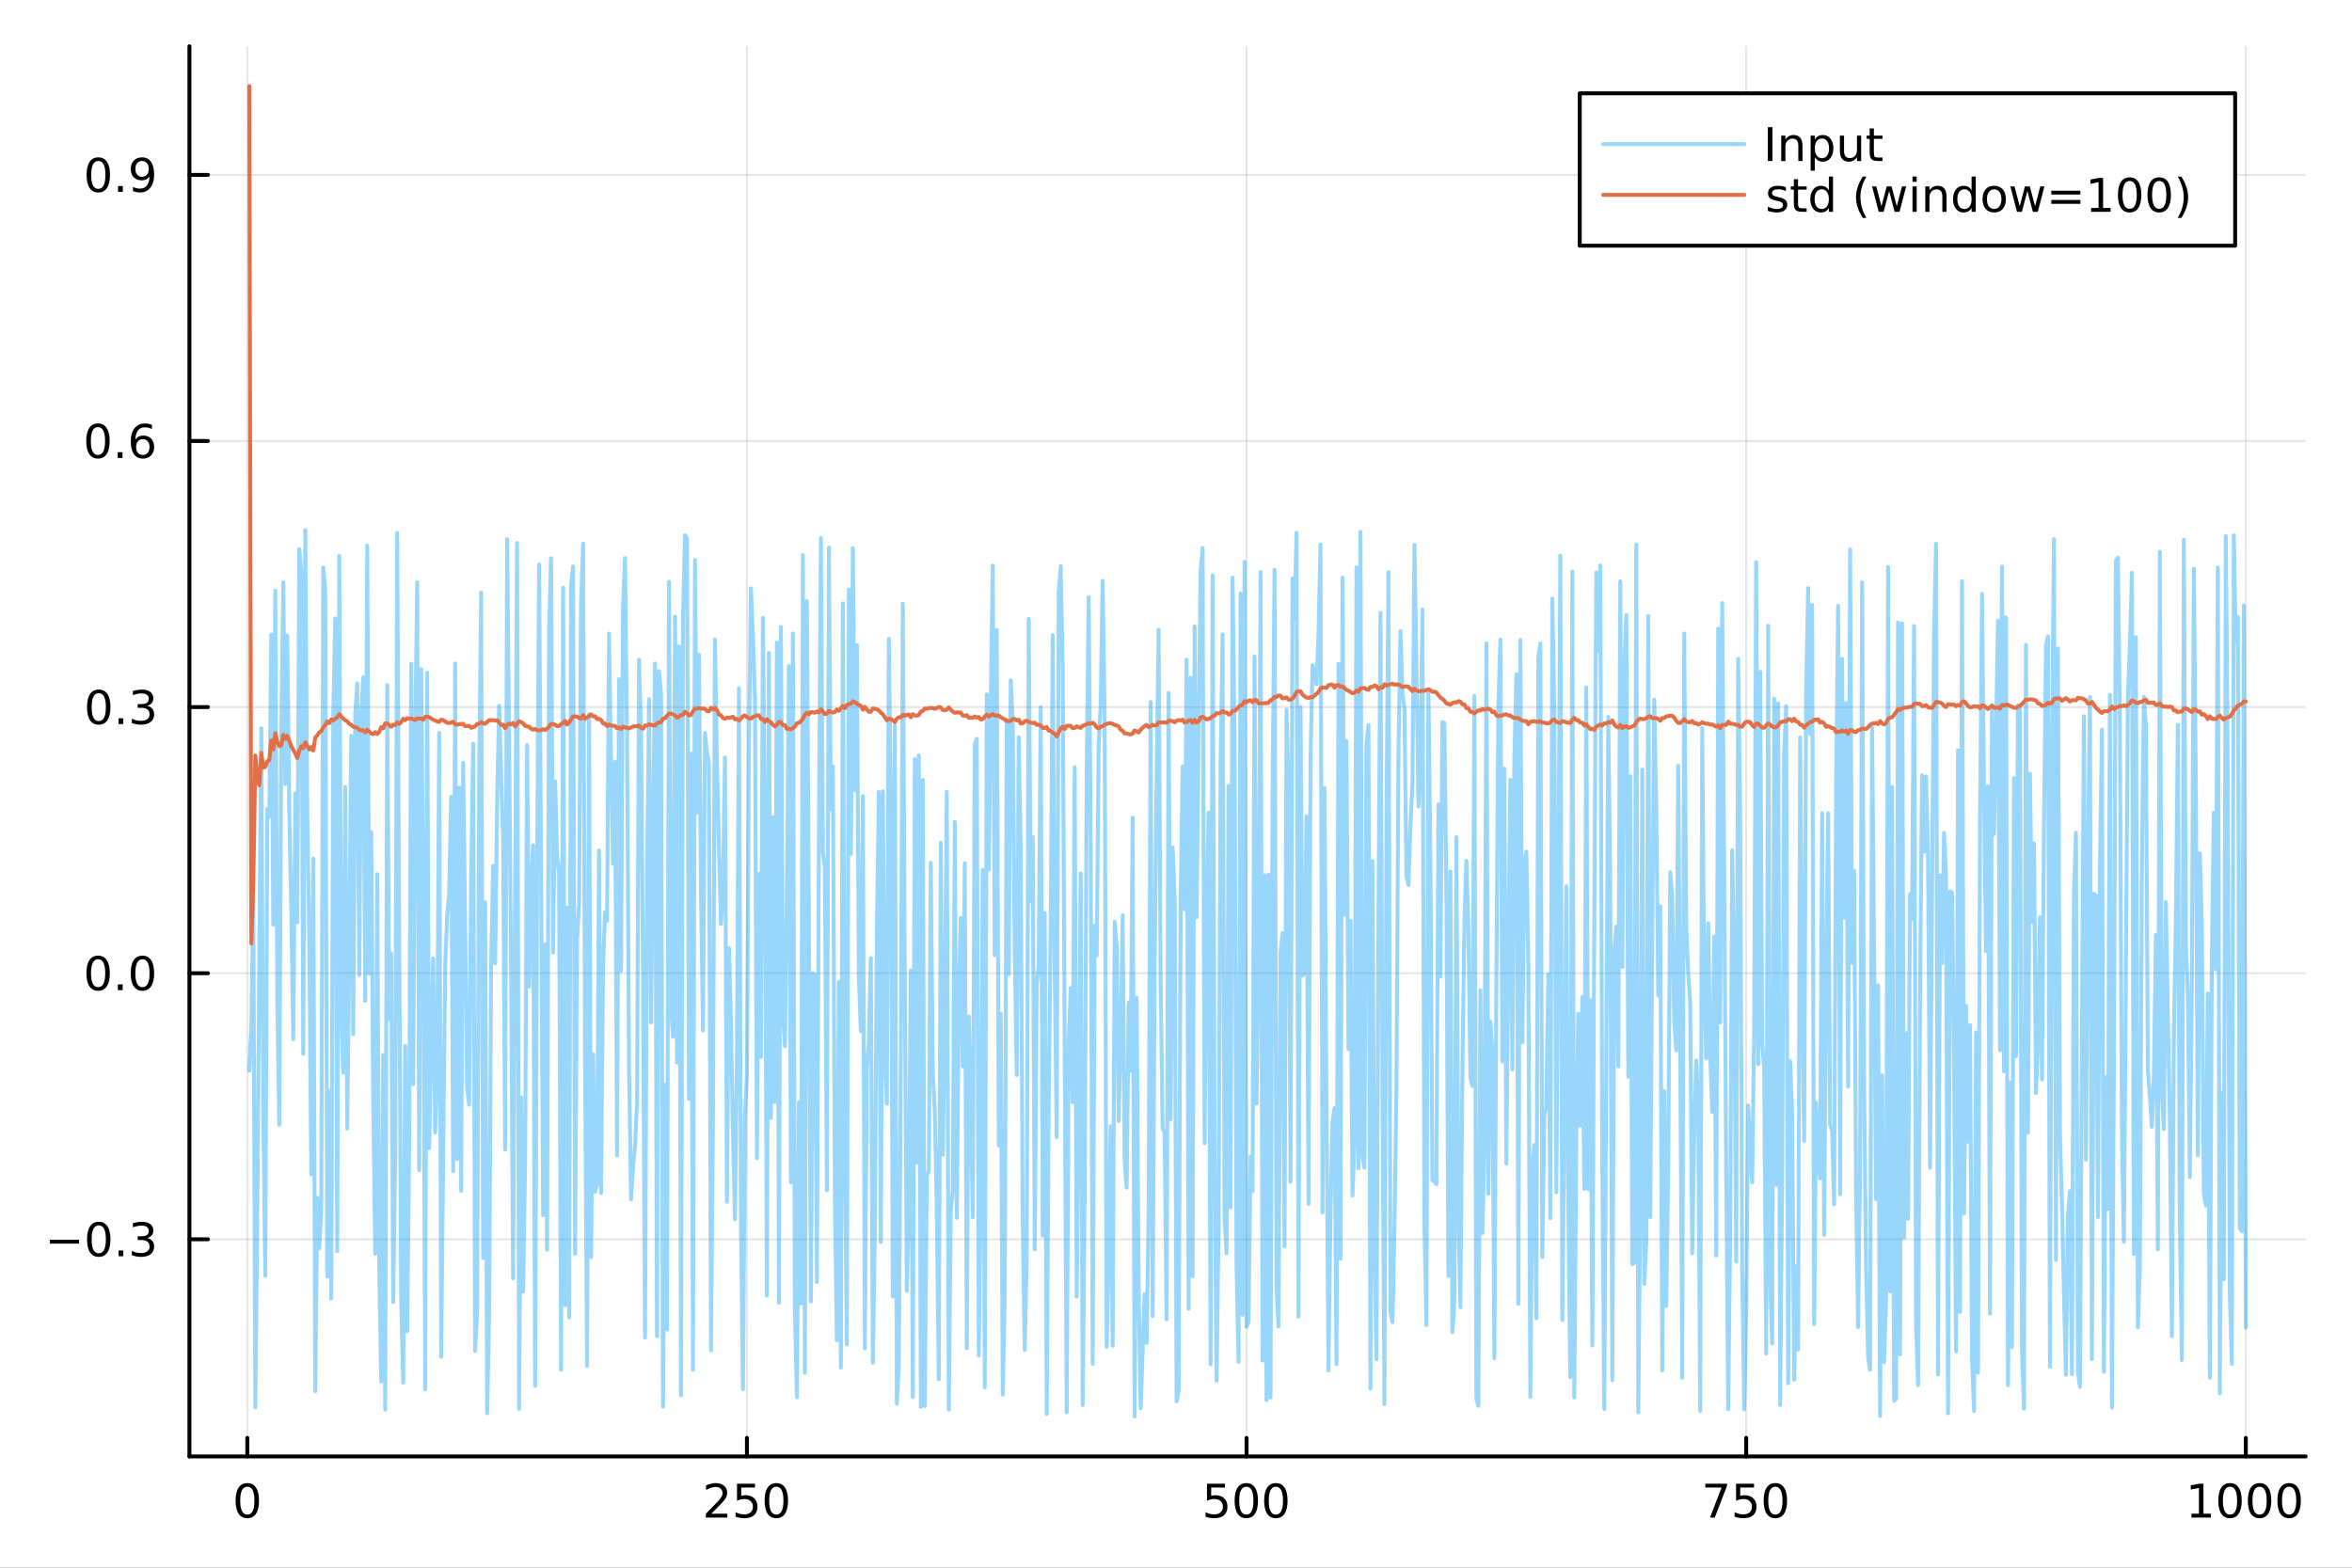 <?xml version="1.0" encoding="utf-8"?>
<svg xmlns="http://www.w3.org/2000/svg" xmlns:xlink="http://www.w3.org/1999/xlink" width="600" height="400" viewBox="0 0 2400 1600">
<rect x="0" y="0" width="2400" height="1600" fill="#333333" stroke="none"/>
<defs>
  <clipPath id="clip250">
    <rect x="0" y="0" width="2400" height="1600"/>
  </clipPath>
</defs>
<path clip-path="url(#clip250)" d="
M0 1600 L2400 1600 L2400 0 L0 0  Z
  " fill="#ffffff" fill-rule="evenodd" fill-opacity="1"/>
<defs>
  <clipPath id="clip251">
    <rect x="480" y="0" width="1681" height="1600"/>
  </clipPath>
</defs>
<path clip-path="url(#clip250)" d="
M193.288 1486.45 L2352.76 1486.45 L2352.76 47.244 L193.288 47.244  Z
  " fill="#ffffff" fill-rule="evenodd" fill-opacity="1"/>
<defs>
  <clipPath id="clip252">
    <rect x="193" y="47" width="2160" height="1440"/>
  </clipPath>
</defs>
<polyline clip-path="url(#clip252)" style="stroke:#000000; stroke-linecap:round; stroke-linejoin:round; stroke-width:2; stroke-opacity:0.1; fill:none" points="
  252.366,1486.45 252.366,47.244 
  "/>
<polyline clip-path="url(#clip252)" style="stroke:#000000; stroke-linecap:round; stroke-linejoin:round; stroke-width:2; stroke-opacity:0.1; fill:none" points="
  762.184,1486.45 762.184,47.244 
  "/>
<polyline clip-path="url(#clip252)" style="stroke:#000000; stroke-linecap:round; stroke-linejoin:round; stroke-width:2; stroke-opacity:0.1; fill:none" points="
  1272,1486.45 1272,47.244 
  "/>
<polyline clip-path="url(#clip252)" style="stroke:#000000; stroke-linecap:round; stroke-linejoin:round; stroke-width:2; stroke-opacity:0.1; fill:none" points="
  1781.82,1486.45 1781.82,47.244 
  "/>
<polyline clip-path="url(#clip252)" style="stroke:#000000; stroke-linecap:round; stroke-linejoin:round; stroke-width:2; stroke-opacity:0.1; fill:none" points="
  2291.64,1486.45 2291.64,47.244 
  "/>
<polyline clip-path="url(#clip250)" style="stroke:#000000; stroke-linecap:round; stroke-linejoin:round; stroke-width:4; stroke-opacity:1; fill:none" points="
  193.288,1486.45 2352.76,1486.45 
  "/>
<polyline clip-path="url(#clip250)" style="stroke:#000000; stroke-linecap:round; stroke-linejoin:round; stroke-width:4; stroke-opacity:1; fill:none" points="
  252.366,1486.45 252.366,1467.55 
  "/>
<polyline clip-path="url(#clip250)" style="stroke:#000000; stroke-linecap:round; stroke-linejoin:round; stroke-width:4; stroke-opacity:1; fill:none" points="
  762.184,1486.45 762.184,1467.55 
  "/>
<polyline clip-path="url(#clip250)" style="stroke:#000000; stroke-linecap:round; stroke-linejoin:round; stroke-width:4; stroke-opacity:1; fill:none" points="
  1272,1486.45 1272,1467.55 
  "/>
<polyline clip-path="url(#clip250)" style="stroke:#000000; stroke-linecap:round; stroke-linejoin:round; stroke-width:4; stroke-opacity:1; fill:none" points="
  1781.82,1486.45 1781.82,1467.55 
  "/>
<polyline clip-path="url(#clip250)" style="stroke:#000000; stroke-linecap:round; stroke-linejoin:round; stroke-width:4; stroke-opacity:1; fill:none" points="
  2291.64,1486.45 2291.64,1467.55 
  "/>
<path clip-path="url(#clip250)" d="M252.366 1517.37 Q248.755 1517.37 246.926 1520.93 Q245.12 1524.47 245.12 1531.6 Q245.12 1538.71 246.926 1542.27 Q248.755 1545.82 252.366 1545.82 Q256 1545.82 257.805 1542.27 Q259.634 1538.71 259.634 1531.6 Q259.634 1524.47 257.805 1520.93 Q256 1517.37 252.366 1517.37 M252.366 1513.66 Q258.176 1513.66 261.231 1518.27 Q264.31 1522.85 264.31 1531.6 Q264.31 1540.33 261.231 1544.94 Q258.176 1549.52 252.366 1549.52 Q246.555 1549.52 243.477 1544.94 Q240.421 1540.33 240.421 1531.6 Q240.421 1522.85 243.477 1518.27 Q246.555 1513.66 252.366 1513.66 Z" fill="#000000" fill-rule="evenodd" fill-opacity="1" /><path clip-path="url(#clip250)" d="M725.876 1544.91 L742.196 1544.91 L742.196 1548.85 L720.251 1548.85 L720.251 1544.91 Q722.913 1542.16 727.497 1537.53 Q732.103 1532.88 733.284 1531.53 Q735.529 1529.01 736.409 1527.27 Q737.311 1525.51 737.311 1523.82 Q737.311 1521.07 735.367 1519.33 Q733.446 1517.6 730.344 1517.6 Q728.145 1517.6 725.691 1518.36 Q723.261 1519.13 720.483 1520.68 L720.483 1515.95 Q723.307 1514.82 725.761 1514.24 Q728.214 1513.66 730.251 1513.66 Q735.622 1513.66 738.816 1516.35 Q742.01 1519.03 742.01 1523.52 Q742.01 1525.65 741.2 1527.57 Q740.413 1529.47 738.307 1532.07 Q737.728 1532.74 734.626 1535.95 Q731.524 1539.15 725.876 1544.91 Z" fill="#000000" fill-rule="evenodd" fill-opacity="1" /><path clip-path="url(#clip250)" d="M752.057 1514.29 L770.413 1514.29 L770.413 1518.22 L756.339 1518.22 L756.339 1526.7 Q757.358 1526.35 758.376 1526.19 Q759.395 1526 760.413 1526 Q766.2 1526 769.58 1529.17 Q772.959 1532.34 772.959 1537.76 Q772.959 1543.34 769.487 1546.44 Q766.015 1549.52 759.696 1549.52 Q757.52 1549.52 755.251 1549.15 Q753.006 1548.78 750.598 1548.04 L750.598 1543.34 Q752.682 1544.47 754.904 1545.03 Q757.126 1545.58 759.603 1545.58 Q763.608 1545.58 765.945 1543.48 Q768.283 1541.37 768.283 1537.76 Q768.283 1534.15 765.945 1532.04 Q763.608 1529.94 759.603 1529.94 Q757.728 1529.94 755.853 1530.35 Q754.001 1530.77 752.057 1531.65 L752.057 1514.29 Z" fill="#000000" fill-rule="evenodd" fill-opacity="1" /><path clip-path="url(#clip250)" d="M792.172 1517.37 Q788.561 1517.37 786.732 1520.93 Q784.927 1524.47 784.927 1531.6 Q784.927 1538.71 786.732 1542.27 Q788.561 1545.82 792.172 1545.82 Q795.806 1545.82 797.612 1542.27 Q799.441 1538.71 799.441 1531.6 Q799.441 1524.47 797.612 1520.93 Q795.806 1517.37 792.172 1517.37 M792.172 1513.66 Q797.982 1513.66 801.038 1518.27 Q804.117 1522.85 804.117 1531.6 Q804.117 1540.33 801.038 1544.94 Q797.982 1549.52 792.172 1549.52 Q786.362 1549.52 783.283 1544.94 Q780.228 1540.33 780.228 1531.6 Q780.228 1522.85 783.283 1518.27 Q786.362 1513.66 792.172 1513.66 Z" fill="#000000" fill-rule="evenodd" fill-opacity="1" /><path clip-path="url(#clip250)" d="M1231.62 1514.29 L1249.98 1514.29 L1249.98 1518.22 L1235.9 1518.22 L1235.9 1526.7 Q1236.92 1526.35 1237.94 1526.19 Q1238.96 1526 1239.98 1526 Q1245.76 1526 1249.14 1529.17 Q1252.52 1532.34 1252.52 1537.76 Q1252.52 1543.34 1249.05 1546.44 Q1245.58 1549.52 1239.26 1549.52 Q1237.08 1549.52 1234.81 1549.15 Q1232.57 1548.78 1230.16 1548.04 L1230.16 1543.34 Q1232.25 1544.47 1234.47 1545.03 Q1236.69 1545.58 1239.17 1545.58 Q1243.17 1545.58 1245.51 1543.48 Q1247.85 1541.37 1247.85 1537.76 Q1247.85 1534.15 1245.51 1532.04 Q1243.17 1529.94 1239.17 1529.94 Q1237.29 1529.94 1235.42 1530.35 Q1233.56 1530.77 1231.62 1531.65 L1231.62 1514.29 Z" fill="#000000" fill-rule="evenodd" fill-opacity="1" /><path clip-path="url(#clip250)" d="M1271.74 1517.37 Q1268.12 1517.37 1266.3 1520.93 Q1264.49 1524.47 1264.49 1531.6 Q1264.49 1538.71 1266.3 1542.27 Q1268.12 1545.82 1271.74 1545.82 Q1275.37 1545.82 1277.18 1542.27 Q1279 1538.71 1279 1531.6 Q1279 1524.47 1277.18 1520.93 Q1275.37 1517.37 1271.74 1517.37 M1271.74 1513.66 Q1277.55 1513.66 1280.6 1518.27 Q1283.68 1522.85 1283.68 1531.6 Q1283.68 1540.33 1280.6 1544.94 Q1277.55 1549.52 1271.74 1549.52 Q1265.93 1549.52 1262.85 1544.94 Q1259.79 1540.33 1259.79 1531.6 Q1259.79 1522.85 1262.85 1518.27 Q1265.93 1513.66 1271.74 1513.66 Z" fill="#000000" fill-rule="evenodd" fill-opacity="1" /><path clip-path="url(#clip250)" d="M1301.9 1517.37 Q1298.29 1517.37 1296.46 1520.93 Q1294.65 1524.47 1294.65 1531.6 Q1294.65 1538.71 1296.46 1542.27 Q1298.29 1545.82 1301.9 1545.82 Q1305.53 1545.82 1307.34 1542.27 Q1309.17 1538.71 1309.17 1531.6 Q1309.17 1524.47 1307.34 1520.93 Q1305.53 1517.37 1301.9 1517.37 M1301.9 1513.66 Q1307.71 1513.66 1310.76 1518.27 Q1313.84 1522.85 1313.84 1531.6 Q1313.84 1540.33 1310.76 1544.94 Q1307.71 1549.52 1301.9 1549.52 Q1296.09 1549.52 1293.01 1544.94 Q1289.95 1540.33 1289.95 1531.6 Q1289.95 1522.85 1293.01 1518.27 Q1296.09 1513.66 1301.9 1513.66 Z" fill="#000000" fill-rule="evenodd" fill-opacity="1" /><path clip-path="url(#clip250)" d="M1740.1 1514.29 L1762.32 1514.29 L1762.32 1516.28 L1749.77 1548.85 L1744.89 1548.85 L1756.69 1518.22 L1740.1 1518.22 L1740.1 1514.29 Z" fill="#000000" fill-rule="evenodd" fill-opacity="1" /><path clip-path="url(#clip250)" d="M1771.48 1514.29 L1789.84 1514.29 L1789.84 1518.22 L1775.77 1518.22 L1775.77 1526.7 Q1776.79 1526.35 1777.8 1526.19 Q1778.82 1526 1779.84 1526 Q1785.63 1526 1789.01 1529.17 Q1792.39 1532.34 1792.39 1537.76 Q1792.39 1543.34 1788.92 1546.44 Q1785.44 1549.52 1779.12 1549.52 Q1776.95 1549.52 1774.68 1549.15 Q1772.43 1548.78 1770.03 1548.04 L1770.03 1543.34 Q1772.11 1544.47 1774.33 1545.03 Q1776.55 1545.58 1779.03 1545.58 Q1783.04 1545.58 1785.37 1543.48 Q1787.71 1541.37 1787.71 1537.76 Q1787.71 1534.15 1785.37 1532.04 Q1783.04 1529.94 1779.03 1529.94 Q1777.16 1529.94 1775.28 1530.35 Q1773.43 1530.77 1771.48 1531.65 L1771.48 1514.29 Z" fill="#000000" fill-rule="evenodd" fill-opacity="1" /><path clip-path="url(#clip250)" d="M1811.6 1517.37 Q1807.99 1517.37 1806.16 1520.93 Q1804.36 1524.47 1804.36 1531.6 Q1804.36 1538.71 1806.16 1542.27 Q1807.99 1545.82 1811.6 1545.82 Q1815.23 1545.82 1817.04 1542.27 Q1818.87 1538.71 1818.87 1531.6 Q1818.87 1524.47 1817.04 1520.93 Q1815.23 1517.37 1811.6 1517.37 M1811.6 1513.66 Q1817.41 1513.66 1820.47 1518.27 Q1823.54 1522.85 1823.54 1531.6 Q1823.54 1540.33 1820.47 1544.94 Q1817.41 1549.52 1811.6 1549.52 Q1805.79 1549.52 1802.71 1544.94 Q1799.66 1540.33 1799.66 1531.6 Q1799.66 1522.85 1802.71 1518.27 Q1805.79 1513.66 1811.6 1513.66 Z" fill="#000000" fill-rule="evenodd" fill-opacity="1" /><path clip-path="url(#clip250)" d="M2236.16 1544.91 L2243.8 1544.91 L2243.8 1518.55 L2235.49 1520.21 L2235.49 1515.95 L2243.76 1514.29 L2248.43 1514.29 L2248.43 1544.91 L2256.07 1544.91 L2256.07 1548.85 L2236.16 1548.85 L2236.16 1544.91 Z" fill="#000000" fill-rule="evenodd" fill-opacity="1" /><path clip-path="url(#clip250)" d="M2275.52 1517.37 Q2271.91 1517.37 2270.08 1520.93 Q2268.27 1524.47 2268.27 1531.6 Q2268.27 1538.71 2270.08 1542.27 Q2271.91 1545.82 2275.52 1545.82 Q2279.15 1545.82 2280.96 1542.27 Q2282.78 1538.71 2282.78 1531.6 Q2282.78 1524.47 2280.96 1520.93 Q2279.15 1517.37 2275.52 1517.37 M2275.52 1513.66 Q2281.33 1513.66 2284.38 1518.27 Q2287.46 1522.85 2287.46 1531.6 Q2287.46 1540.33 2284.38 1544.94 Q2281.33 1549.52 2275.52 1549.52 Q2269.71 1549.52 2266.63 1544.94 Q2263.57 1540.33 2263.57 1531.6 Q2263.57 1522.85 2266.63 1518.27 Q2269.71 1513.66 2275.52 1513.66 Z" fill="#000000" fill-rule="evenodd" fill-opacity="1" /><path clip-path="url(#clip250)" d="M2305.68 1517.37 Q2302.07 1517.37 2300.24 1520.93 Q2298.43 1524.47 2298.43 1531.6 Q2298.43 1538.71 2300.24 1542.27 Q2302.07 1545.82 2305.68 1545.82 Q2309.31 1545.82 2311.12 1542.27 Q2312.95 1538.71 2312.95 1531.6 Q2312.95 1524.47 2311.12 1520.93 Q2309.31 1517.37 2305.68 1517.37 M2305.68 1513.66 Q2311.49 1513.66 2314.54 1518.27 Q2317.62 1522.85 2317.62 1531.6 Q2317.62 1540.33 2314.54 1544.94 Q2311.49 1549.52 2305.68 1549.52 Q2299.87 1549.52 2296.79 1544.94 Q2293.73 1540.33 2293.73 1531.6 Q2293.73 1522.85 2296.79 1518.27 Q2299.87 1513.66 2305.68 1513.66 Z" fill="#000000" fill-rule="evenodd" fill-opacity="1" /><path clip-path="url(#clip250)" d="M2335.84 1517.37 Q2332.23 1517.37 2330.4 1520.93 Q2328.59 1524.47 2328.59 1531.6 Q2328.59 1538.71 2330.4 1542.27 Q2332.23 1545.82 2335.84 1545.82 Q2339.47 1545.82 2341.28 1542.27 Q2343.11 1538.71 2343.11 1531.6 Q2343.11 1524.47 2341.28 1520.93 Q2339.47 1517.37 2335.84 1517.37 M2335.84 1513.66 Q2341.65 1513.66 2344.71 1518.27 Q2347.78 1522.85 2347.78 1531.6 Q2347.78 1540.33 2344.71 1544.94 Q2341.65 1549.52 2335.84 1549.52 Q2330.03 1549.52 2326.95 1544.94 Q2323.9 1540.33 2323.9 1531.6 Q2323.9 1522.85 2326.95 1518.27 Q2330.03 1513.66 2335.84 1513.66 Z" fill="#000000" fill-rule="evenodd" fill-opacity="1" /><polyline clip-path="url(#clip252)" style="stroke:#000000; stroke-linecap:round; stroke-linejoin:round; stroke-width:2; stroke-opacity:0.1; fill:none" points="
  193.288,1264.85 2352.76,1264.85 
  "/>
<polyline clip-path="url(#clip252)" style="stroke:#000000; stroke-linecap:round; stroke-linejoin:round; stroke-width:2; stroke-opacity:0.1; fill:none" points="
  193.288,993.265 2352.76,993.265 
  "/>
<polyline clip-path="url(#clip252)" style="stroke:#000000; stroke-linecap:round; stroke-linejoin:round; stroke-width:2; stroke-opacity:0.1; fill:none" points="
  193.288,721.678 2352.76,721.678 
  "/>
<polyline clip-path="url(#clip252)" style="stroke:#000000; stroke-linecap:round; stroke-linejoin:round; stroke-width:2; stroke-opacity:0.1; fill:none" points="
  193.288,450.092 2352.76,450.092 
  "/>
<polyline clip-path="url(#clip252)" style="stroke:#000000; stroke-linecap:round; stroke-linejoin:round; stroke-width:2; stroke-opacity:0.1; fill:none" points="
  193.288,178.505 2352.76,178.505 
  "/>
<polyline clip-path="url(#clip250)" style="stroke:#000000; stroke-linecap:round; stroke-linejoin:round; stroke-width:4; stroke-opacity:1; fill:none" points="
  193.288,1486.45 193.288,47.244 
  "/>
<polyline clip-path="url(#clip250)" style="stroke:#000000; stroke-linecap:round; stroke-linejoin:round; stroke-width:4; stroke-opacity:1; fill:none" points="
  193.288,1264.85 212.185,1264.85 
  "/>
<polyline clip-path="url(#clip250)" style="stroke:#000000; stroke-linecap:round; stroke-linejoin:round; stroke-width:4; stroke-opacity:1; fill:none" points="
  193.288,993.265 212.185,993.265 
  "/>
<polyline clip-path="url(#clip250)" style="stroke:#000000; stroke-linecap:round; stroke-linejoin:round; stroke-width:4; stroke-opacity:1; fill:none" points="
  193.288,721.678 212.185,721.678 
  "/>
<polyline clip-path="url(#clip250)" style="stroke:#000000; stroke-linecap:round; stroke-linejoin:round; stroke-width:4; stroke-opacity:1; fill:none" points="
  193.288,450.092 212.185,450.092 
  "/>
<polyline clip-path="url(#clip250)" style="stroke:#000000; stroke-linecap:round; stroke-linejoin:round; stroke-width:4; stroke-opacity:1; fill:none" points="
  193.288,178.505 212.185,178.505 
  "/>
<path clip-path="url(#clip250)" d="M50.992 1265.3 L80.668 1265.3 L80.668 1269.24 L50.992 1269.24 L50.992 1265.3 Z" fill="#000000" fill-rule="evenodd" fill-opacity="1" /><path clip-path="url(#clip250)" d="M100.76 1250.65 Q97.149 1250.65 95.321 1254.21 Q93.515 1257.76 93.515 1264.89 Q93.515 1271.99 95.321 1275.56 Q97.149 1279.1 100.76 1279.1 Q104.395 1279.1 106.2 1275.56 Q108.029 1271.99 108.029 1264.89 Q108.029 1257.76 106.2 1254.21 Q104.395 1250.65 100.76 1250.65 M100.76 1246.95 Q106.571 1246.95 109.626 1251.55 Q112.705 1256.14 112.705 1264.89 Q112.705 1273.61 109.626 1278.22 Q106.571 1282.8 100.76 1282.8 Q94.95 1282.8 91.871 1278.22 Q88.816 1273.61 88.816 1264.89 Q88.816 1256.14 91.871 1251.55 Q94.95 1246.95 100.76 1246.95 Z" fill="#000000" fill-rule="evenodd" fill-opacity="1" /><path clip-path="url(#clip250)" d="M120.922 1276.25 L125.807 1276.25 L125.807 1282.13 L120.922 1282.13 L120.922 1276.25 Z" fill="#000000" fill-rule="evenodd" fill-opacity="1" /><path clip-path="url(#clip250)" d="M150.158 1263.5 Q153.515 1264.21 155.39 1266.48 Q157.288 1268.75 157.288 1272.09 Q157.288 1277.2 153.769 1280 Q150.251 1282.8 143.769 1282.8 Q141.593 1282.8 139.279 1282.36 Q136.987 1281.95 134.533 1281.09 L134.533 1276.58 Q136.478 1277.71 138.793 1278.29 Q141.107 1278.87 143.631 1278.87 Q148.029 1278.87 150.32 1277.13 Q152.635 1275.4 152.635 1272.09 Q152.635 1269.03 150.482 1267.32 Q148.353 1265.58 144.533 1265.58 L140.506 1265.58 L140.506 1261.74 L144.718 1261.74 Q148.168 1261.74 149.996 1260.37 Q151.825 1258.98 151.825 1256.39 Q151.825 1253.73 149.927 1252.32 Q148.052 1250.88 144.533 1250.88 Q142.612 1250.88 140.413 1251.3 Q138.214 1251.71 135.575 1252.59 L135.575 1248.43 Q138.237 1247.69 140.552 1247.32 Q142.89 1246.95 144.95 1246.95 Q150.274 1246.95 153.376 1249.38 Q156.478 1251.78 156.478 1255.9 Q156.478 1258.78 154.834 1260.77 Q153.191 1262.73 150.158 1263.5 Z" fill="#000000" fill-rule="evenodd" fill-opacity="1" /><path clip-path="url(#clip250)" d="M100.112 979.064 Q96.501 979.064 94.672 982.628 Q92.867 986.17 92.867 993.3 Q92.867 1000.41 94.672 1003.97 Q96.501 1007.51 100.112 1007.51 Q103.746 1007.51 105.552 1003.97 Q107.381 1000.41 107.381 993.3 Q107.381 986.17 105.552 982.628 Q103.746 979.064 100.112 979.064 M100.112 975.36 Q105.922 975.36 108.978 979.966 Q112.057 984.55 112.057 993.3 Q112.057 1002.03 108.978 1006.63 Q105.922 1011.22 100.112 1011.22 Q94.302 1011.22 91.223 1006.63 Q88.168 1002.03 88.168 993.3 Q88.168 984.55 91.223 979.966 Q94.302 975.36 100.112 975.36 Z" fill="#000000" fill-rule="evenodd" fill-opacity="1" /><path clip-path="url(#clip250)" d="M120.274 1004.67 L125.158 1004.67 L125.158 1010.54 L120.274 1010.54 L120.274 1004.67 Z" fill="#000000" fill-rule="evenodd" fill-opacity="1" /><path clip-path="url(#clip250)" d="M145.343 979.064 Q141.732 979.064 139.904 982.628 Q138.098 986.17 138.098 993.3 Q138.098 1000.41 139.904 1003.97 Q141.732 1007.51 145.343 1007.51 Q148.978 1007.51 150.783 1003.97 Q152.612 1000.41 152.612 993.3 Q152.612 986.17 150.783 982.628 Q148.978 979.064 145.343 979.064 M145.343 975.36 Q151.154 975.36 154.209 979.966 Q157.288 984.55 157.288 993.3 Q157.288 1002.03 154.209 1006.63 Q151.154 1011.22 145.343 1011.22 Q139.533 1011.22 136.455 1006.63 Q133.399 1002.03 133.399 993.3 Q133.399 984.55 136.455 979.966 Q139.533 975.36 145.343 975.36 Z" fill="#000000" fill-rule="evenodd" fill-opacity="1" /><path clip-path="url(#clip250)" d="M100.76 707.477 Q97.149 707.477 95.321 711.042 Q93.515 714.583 93.515 721.713 Q93.515 728.819 95.321 732.384 Q97.149 735.926 100.76 735.926 Q104.395 735.926 106.2 732.384 Q108.029 728.819 108.029 721.713 Q108.029 714.583 106.2 711.042 Q104.395 707.477 100.76 707.477 M100.76 703.773 Q106.571 703.773 109.626 708.38 Q112.705 712.963 112.705 721.713 Q112.705 730.44 109.626 735.046 Q106.571 739.63 100.76 739.63 Q94.95 739.63 91.871 735.046 Q88.816 730.44 88.816 721.713 Q88.816 712.963 91.871 708.38 Q94.95 703.773 100.76 703.773 Z" fill="#000000" fill-rule="evenodd" fill-opacity="1" /><path clip-path="url(#clip250)" d="M120.922 733.079 L125.807 733.079 L125.807 738.958 L120.922 738.958 L120.922 733.079 Z" fill="#000000" fill-rule="evenodd" fill-opacity="1" /><path clip-path="url(#clip250)" d="M150.158 720.324 Q153.515 721.042 155.39 723.31 Q157.288 725.579 157.288 728.912 Q157.288 734.028 153.769 736.829 Q150.251 739.63 143.769 739.63 Q141.593 739.63 139.279 739.19 Q136.987 738.773 134.533 737.917 L134.533 733.403 Q136.478 734.537 138.793 735.116 Q141.107 735.694 143.631 735.694 Q148.029 735.694 150.32 733.958 Q152.635 732.222 152.635 728.912 Q152.635 725.857 150.482 724.144 Q148.353 722.407 144.533 722.407 L140.506 722.407 L140.506 718.565 L144.718 718.565 Q148.168 718.565 149.996 717.199 Q151.825 715.81 151.825 713.218 Q151.825 710.556 149.927 709.144 Q148.052 707.708 144.533 707.708 Q142.612 707.708 140.413 708.125 Q138.214 708.542 135.575 709.421 L135.575 705.255 Q138.237 704.514 140.552 704.144 Q142.89 703.773 144.95 703.773 Q150.274 703.773 153.376 706.204 Q156.478 708.611 156.478 712.732 Q156.478 715.602 154.834 717.593 Q153.191 719.56 150.158 720.324 Z" fill="#000000" fill-rule="evenodd" fill-opacity="1" /><path clip-path="url(#clip250)" d="M99.95 435.89 Q96.339 435.89 94.51 439.455 Q92.705 442.997 92.705 450.126 Q92.705 457.233 94.51 460.798 Q96.339 464.339 99.95 464.339 Q103.584 464.339 105.39 460.798 Q107.219 457.233 107.219 450.126 Q107.219 442.997 105.39 439.455 Q103.584 435.89 99.95 435.89 M99.95 432.187 Q105.76 432.187 108.816 436.793 Q111.895 441.376 111.895 450.126 Q111.895 458.853 108.816 463.46 Q105.76 468.043 99.95 468.043 Q94.14 468.043 91.061 463.46 Q88.006 458.853 88.006 450.126 Q88.006 441.376 91.061 436.793 Q94.14 432.187 99.95 432.187 Z" fill="#000000" fill-rule="evenodd" fill-opacity="1" /><path clip-path="url(#clip250)" d="M120.112 461.492 L124.996 461.492 L124.996 467.372 L120.112 467.372 L120.112 461.492 Z" fill="#000000" fill-rule="evenodd" fill-opacity="1" /><path clip-path="url(#clip250)" d="M145.76 448.228 Q142.612 448.228 140.76 450.381 Q138.931 452.534 138.931 456.284 Q138.931 460.011 140.76 462.187 Q142.612 464.339 145.76 464.339 Q148.908 464.339 150.737 462.187 Q152.589 460.011 152.589 456.284 Q152.589 452.534 150.737 450.381 Q148.908 448.228 145.76 448.228 M155.042 433.576 L155.042 437.835 Q153.283 437.002 151.478 436.562 Q149.695 436.122 147.936 436.122 Q143.306 436.122 140.853 439.247 Q138.422 442.372 138.075 448.691 Q139.441 446.677 141.501 445.613 Q143.561 444.525 146.038 444.525 Q151.246 444.525 154.255 447.696 Q157.288 450.844 157.288 456.284 Q157.288 461.608 154.14 464.825 Q150.992 468.043 145.76 468.043 Q139.765 468.043 136.594 463.46 Q133.422 458.853 133.422 450.126 Q133.422 441.932 137.311 437.071 Q141.2 432.187 147.751 432.187 Q149.51 432.187 151.293 432.534 Q153.098 432.881 155.042 433.576 Z" fill="#000000" fill-rule="evenodd" fill-opacity="1" /><path clip-path="url(#clip250)" d="M100.297 164.304 Q96.686 164.304 94.858 167.869 Q93.052 171.41 93.052 178.54 Q93.052 185.646 94.858 189.211 Q96.686 192.753 100.297 192.753 Q103.932 192.753 105.737 189.211 Q107.566 185.646 107.566 178.54 Q107.566 171.41 105.737 167.869 Q103.932 164.304 100.297 164.304 M100.297 160.6 Q106.108 160.6 109.163 165.207 Q112.242 169.79 112.242 178.54 Q112.242 187.267 109.163 191.873 Q106.108 196.456 100.297 196.456 Q94.487 196.456 91.409 191.873 Q88.353 187.267 88.353 178.54 Q88.353 169.79 91.409 165.207 Q94.487 160.6 100.297 160.6 Z" fill="#000000" fill-rule="evenodd" fill-opacity="1" /><path clip-path="url(#clip250)" d="M120.459 189.906 L125.344 189.906 L125.344 195.785 L120.459 195.785 L120.459 189.906 Z" fill="#000000" fill-rule="evenodd" fill-opacity="1" /><path clip-path="url(#clip250)" d="M135.668 195.068 L135.668 190.808 Q137.427 191.642 139.232 192.081 Q141.038 192.521 142.774 192.521 Q147.404 192.521 149.834 189.419 Q152.288 186.294 152.635 179.952 Q151.293 181.943 149.232 183.007 Q147.172 184.072 144.672 184.072 Q139.487 184.072 136.455 180.947 Q133.445 177.799 133.445 172.359 Q133.445 167.035 136.594 163.818 Q139.742 160.6 144.973 160.6 Q150.968 160.6 154.117 165.207 Q157.288 169.79 157.288 178.54 Q157.288 186.711 153.399 191.595 Q149.533 196.456 142.982 196.456 Q141.223 196.456 139.418 196.109 Q137.612 195.762 135.668 195.068 M144.973 180.415 Q148.121 180.415 149.95 178.262 Q151.802 176.109 151.802 172.359 Q151.802 168.633 149.95 166.48 Q148.121 164.304 144.973 164.304 Q141.825 164.304 139.973 166.48 Q138.144 168.633 138.144 172.359 Q138.144 176.109 139.973 178.262 Q141.825 180.415 144.973 180.415 Z" fill="#000000" fill-rule="evenodd" fill-opacity="1" /><polyline clip-path="url(#clip252)" style="stroke:#009af9; stroke-linecap:round; stroke-linejoin:round; stroke-width:4; stroke-opacity:0.4; fill:none" points="
  254.405,1092.67 256.444,1049.7 258.483,914.316 260.523,1436.51 262.562,1236.52 264.601,971.37 266.641,743.273 268.68,1136.47 270.719,1301.95 272.758,825.809 
  274.798,833.459 276.837,647.671 278.876,943.592 280.915,602.882 282.955,1021.5 284.994,1147.89 287.033,743.82 289.073,594.29 291.112,800.148 293.151,648.663 
  295.19,828.42 297.23,929.717 299.269,1060.73 301.308,809.696 303.347,941.302 305.387,560.462 307.426,583.332 309.465,1075.58 311.505,541.179 313.544,827.459 
  315.583,956.162 317.622,1198.66 319.662,876.337 321.701,1419.95 323.74,1222.45 325.779,1274.07 327.819,1232.85 329.858,579.173 331.897,601.714 333.937,1302.9 
  335.976,1113.38 338.015,1325.15 340.054,729.551 342.094,631.197 344.133,1277.07 346.172,567.33 348.211,1024.51 350.251,1094.79 352.29,803.208 354.329,1151.72 
  356.369,972.029 358.408,750.99 360.447,1055.55 362.486,728.886 364.526,697.519 366.565,995.182 368.604,730.988 370.643,691.25 372.683,1021.57 374.722,556.821 
  376.761,993.57 378.801,849.211 380.84,1122.03 382.879,1279.66 384.918,892.271 386.958,1295.03 388.997,1409.93 391.036,1076.82 393.075,1438.65 395.115,699.274 
  397.154,1040.12 399.193,972.952 401.233,1328.92 403.272,1181 405.311,543.867 407.35,960.87 409.39,1326.29 411.429,1411.07 413.468,1067.38 415.507,1358.67 
  417.547,1165.3 419.586,677.408 421.625,1106.48 423.665,751.928 425.704,594.273 427.743,1194.26 429.782,683.007 431.822,903.991 433.861,1418.02 435.9,686.634 
  437.939,1171.93 439.979,1065.14 442.018,978.147 444.057,1155.82 446.097,1099.65 448.136,747.83 450.175,1384.77 452.214,1178.16 454.254,985.176 456.293,934.483 
  458.332,911.46 460.371,813.331 462.411,1195.37 464.45,677.072 466.489,1183.14 468.529,803.806 470.568,1215.45 472.607,778.61 474.646,946.098 476.686,1109.84 
  478.725,1127.5 480.764,897.278 482.803,759.076 484.843,1378.86 486.882,1337.8 488.921,796.041 490.961,604.85 493,1284 495.039,920.957 497.078,1442.46 
  499.118,1339.52 501.157,984.356 503.196,883.612 505.235,983.229 507.275,818.368 509.314,720.199 511.353,791.692 513.393,856.154 515.432,1173.32 517.471,550.146 
  519.51,759.468 521.55,994.501 523.589,1304.79 525.628,908.285 527.667,554.123 529.707,1437.77 531.746,1120.07 533.785,1318.29 535.825,1187.6 537.864,760.495 
  539.903,1006.87 541.942,905.94 543.982,862.626 546.021,1414.39 548.06,890.231 550.099,576.053 552.139,888.907 554.178,1240.29 556.217,963.997 558.257,1275.64 
  560.296,643.78 562.335,569.615 564.374,972.175 566.414,797.416 568.453,873.165 570.492,891.761 572.532,1398.03 574.571,599.754 576.61,1332.13 578.649,926.283 
  580.689,1344.7 582.728,597.002 584.767,578.129 586.806,1279.47 588.846,957.631 590.885,922.6 592.924,613.754 594.964,554.858 597.003,1086.33 599.042,1394.02 
  601.081,728.795 603.121,1283.05 605.16,1075.99 607.199,1216.4 609.238,1208.6 611.278,867.871 613.317,1217.7 615.356,985.22 617.396,930.903 619.435,939.86 
  621.474,646.639 623.513,778.907 625.553,881.379 627.592,777.327 629.631,1179.26 631.67,693.106 633.71,990.826 635.749,618.199 637.788,569.47 639.828,752.007 
  641.867,1086.71 643.906,1224.09 645.945,1191.34 647.985,1169.45 650.024,1125.97 652.063,673.335 654.102,745.884 656.142,993.352 658.181,1365.36 660.22,900.569 
  662.26,713.545 664.299,1043.53 666.338,855.44 668.377,677.211 670.417,1363.64 672.456,684.874 674.495,708.065 676.534,1435.71 678.574,1107.1 680.613,1356.97 
  682.652,593.864 684.692,1027.71 686.731,1058.2 688.77,629.217 690.809,1084.43 692.849,659.799 694.888,1424.15 696.927,631.58 698.966,546.221 701.006,549.427 
  703.045,1121.66 705.084,769.132 707.124,1398.14 709.163,571.555 711.202,829.367 713.241,668.23 715.281,907.021 717.32,1051.65 719.359,747.975 721.398,768.326 
  723.438,778.152 725.477,1378.12 727.516,1142.01 729.556,652.632 731.595,781.737 733.634,864.157 735.673,942.982 737.713,908.172 739.752,772.973 741.791,1226.63 
  743.83,967.563 745.87,1041.5 747.909,1155.92 749.948,1244.41 751.988,1080.01 754.027,702.493 756.066,1245.23 758.105,1417.77 760.145,1138.19 762.184,1097.14 
  764.223,763.886 766.262,600.477 768.302,649.842 770.341,712.847 772.38,1182.08 774.42,891.981 776.459,1078.7 778.498,630.604 780.537,836.674 782.577,1322.1 
  784.616,666.427 786.655,1141.09 788.694,834.178 790.734,1124.73 792.773,655.707 794.812,1329.68 796.852,640.002 798.891,1033.09 800.93,1067.75 802.969,914.093 
  805.009,679.877 807.048,1206.65 809.087,646.516 811.126,1338.82 813.166,1426.05 815.205,1125.01 817.244,1330.41 819.284,566.485 821.323,1401 823.362,613.544 
  825.401,933.121 827.441,1328.31 829.48,993.38 831.519,995.236 833.558,1308.42 835.598,851.122 837.637,548.872 839.676,869.438 841.716,884.94 843.755,1214.82 
  845.794,558.821 847.833,825.706 849.873,782.139 851.912,1220.15 853.951,1368.03 855.99,1002.26 858.03,1396.05 860.069,615.795 862.108,1177.48 864.148,1372.34 
  866.187,601.691 868.226,871.376 870.265,559.445 872.305,806.555 874.344,658.46 876.383,997.408 878.422,1052.48 880.462,812.628 882.501,1376.09 884.54,1089.96 
  886.58,1063.21 888.619,977.948 890.658,1390.87 892.697,1258.24 894.737,954.088 896.776,808.166 898.815,1267.7 900.855,807.573 902.894,1077.08 904.933,1126.56 
  906.972,651.882 909.012,815.512 911.051,1323.39 913.09,740.768 915.129,1432.78 917.169,1394.41 919.208,1071.48 921.247,616.104 923.287,999.539 925.326,1317.31 
  927.365,1235.41 929.404,990.41 931.444,1425.71 933.483,774.645 935.522,1186.79 937.561,770.943 939.601,1435.89 941.64,795.849 943.679,1435.11 945.719,1199.07 
  947.758,1195.94 949.797,880.532 951.836,1094.53 953.876,1133.29 955.915,1235.91 957.954,1407.57 959.993,860.076 962.033,1178.6 964.072,1033.97 966.111,808.051 
  968.151,1438.74 970.19,1235.15 972.229,1215.71 974.268,838.84 976.308,1242.96 978.347,1021.57 980.386,936.741 982.425,1088.46 984.465,881.156 986.504,1375.92 
  988.543,1037.45 990.583,1123.58 992.622,1242.49 994.661,759.625 996.7,753.964 998.74,1383.61 1000.78,1209.36 1002.82,887.736 1004.86,1415.91 1006.9,708.644 
  1008.94,887.662 1010.98,714.554 1013.01,577.199 1015.05,974.976 1017.09,643.056 1019.13,1168.89 1021.17,1034.72 1023.21,1423.44 1025.25,1322.58 1027.29,734.8 
  1029.33,994.237 1031.37,694.352 1033.41,738.307 1035.45,967.438 1037.49,1097.19 1039.53,752.474 1041.56,870.165 1043.6,1245.66 1045.64,1377.76 1047.68,1284.21 
  1049.72,631.748 1051.76,919.907 1053.8,854.134 1055.84,1275.31 1057.88,1005.31 1059.92,984.336 1061.96,721.63 1064,1261.02 1066.04,931.737 1068.07,1443.16 
  1070.11,1121.68 1072.15,946.669 1074.19,648.247 1076.23,989.328 1078.27,1160.5 1080.31,604.475 1082.35,577.858 1084.39,683.299 1086.43,1077.54 1088.47,1441.31 
  1090.51,1065.37 1092.55,1008.5 1094.59,1124.93 1096.62,782.851 1098.66,1323.31 1100.7,1146.41 1102.74,891.504 1104.78,1434.07 1106.82,1217.17 1108.86,785.601 
  1110.9,609.476 1112.94,853.96 1114.98,1391.99 1117.02,945.013 1119.06,975.096 1121.1,759.448 1123.14,719.279 1125.17,592.777 1127.21,732.981 1129.25,1374.68 
  1131.29,1282.24 1133.33,1149.46 1135.37,1373.46 1137.41,940.788 1139.45,965.888 1141.49,1144.03 1143.53,1061.31 1145.57,934.104 1147.61,1182.93 1149.65,1212.11 
  1151.69,1023.31 1153.72,1093.09 1155.76,834.423 1157.8,1445.72 1159.84,1018.25 1161.88,1313.49 1163.92,1437.28 1165.96,1378.04 1168,1320.78 1170.04,1370.68 
  1172.08,1236.13 1174.12,716.407 1176.16,1343.15 1178.2,988.679 1180.23,790.858 1182.27,642.769 1184.31,997.727 1186.35,1151.86 1188.39,1155.06 1190.43,1346.57 
  1192.47,707.127 1194.51,1142.4 1196.55,864.98 1198.59,916.072 1200.63,1430.26 1202.67,1419.85 1204.71,924.592 1206.75,782.352 1208.78,928.157 1210.82,673.201 
  1212.86,1335.79 1214.9,691.715 1216.94,1302.64 1218.98,639.333 1221.02,936.16 1223.06,749.19 1225.1,582.656 1227.14,559.395 1229.18,1166.74 1231.22,948.012 
  1233.26,829.306 1235.3,1392.37 1237.33,587.191 1239.37,1176.02 1241.41,1409.08 1243.45,1253.21 1245.49,781.585 1247.53,647.492 1249.57,1243.53 1251.61,1279.15 
  1253.65,802.146 1255.69,1232.24 1257.73,589.522 1259.77,756.151 1261.81,1294.6 1263.85,1389.93 1265.88,605.896 1267.92,1341.97 1269.96,573.363 1272,1354.23 
  1274.04,1349.42 1276.08,1180.41 1278.12,1215.47 1280.16,669.795 1282.2,1126.28 1284.24,983.25 1286.28,583.721 1288.32,1388.67 1290.36,893.298 1292.39,1429.05 
  1294.43,892.606 1296.47,1426.38 1298.51,811.525 1300.55,581.552 1302.59,1313.08 1304.63,1353.66 1306.67,972.48 1308.71,952.325 1310.75,1272.15 1312.79,724.473 
  1314.83,802.131 1316.87,1206.12 1318.91,590.371 1320.94,630.768 1322.98,543.899 1325.02,1343.8 1327.06,721.718 1329.1,995.67 1331.14,993.417 1333.18,833.054 
  1335.22,1228.7 1337.26,774.015 1339.3,678.952 1341.34,686.418 1343.38,698.287 1345.42,645.576 1347.46,555.79 1349.49,1237.44 1351.53,804.321 1353.57,1127.55 
  1355.61,1398.65 1357.65,1237.83 1359.69,1145.3 1361.73,1130.98 1363.77,1392.26 1365.81,677.539 1367.85,1284.53 1369.89,589.586 1371.93,933.673 1373.97,756.399 
  1376.01,1070.66 1378.04,939.755 1380.08,1220.24 1382.12,1167.49 1384.16,579.052 1386.2,1192.53 1388.24,542.845 1390.28,1180.68 1392.32,1191.71 1394.36,760.962 
  1396.4,739.821 1398.44,1417.35 1400.48,878.774 1402.52,1281.98 1404.56,1387.32 1406.59,935.413 1408.63,625.346 1410.67,1108.71 1412.71,1433.08 1414.75,838.363 
  1416.79,583.932 1418.83,1338.86 1420.87,1349.49 1422.91,1252.44 1424.95,1109.09 1426.99,767.91 1429.03,643.94 1431.07,707.226 1433.1,723.413 1435.14,894.288 
  1437.18,903.162 1439.22,842.998 1441.26,799.921 1443.3,556.078 1445.34,678.181 1447.38,823.122 1449.42,776.548 1451.46,622.038 1453.5,1250.04 1455.54,1352.42 
  1457.58,703.653 1459.62,879.734 1461.65,1204.58 1463.69,1205.15 1465.73,1208.61 1467.77,820.92 1469.81,996.746 1471.85,736.842 1473.89,737.89 1475.93,914.412 
  1477.97,1302.23 1480.01,889.506 1482.05,1359.7 1484.09,1329.46 1486.13,854.414 1488.17,1240.18 1490.2,1334.1 1492.24,1094.6 1494.28,942.757 1496.32,878.6 
  1498.36,950.062 1500.4,1100.19 1502.44,1108.44 1504.48,710.26 1506.52,1427.58 1508.56,1434.95 1510.6,1010.72 1512.64,1258.55 1514.68,1170.5 1516.72,656.71 
  1518.75,1218.31 1520.79,1042.72 1522.83,1073.43 1524.87,1386.25 1526.91,1000.52 1528.95,721.179 1530.99,652.784 1533.03,1083.37 1535.07,784.546 1537.11,1187.65 
  1539.15,980.297 1541.19,795.845 1543.23,1091.54 1545.26,775.169 1547.3,688.22 1549.34,1330.71 1551.38,653.095 1553.42,1063.88 1555.46,882.104 1557.5,869.14 
  1559.54,985.621 1561.58,1425.74 1563.62,1198.04 1565.66,1168.54 1567.7,1345.48 1569.74,671.374 1571.78,656.78 1573.81,1283.1 1575.85,1137.88 1577.89,1129.08 
  1579.93,994.293 1581.97,1243.37 1584.01,610.854 1586.05,724.508 1588.09,1217.02 1590.13,910.774 1592.17,567.138 1594.21,1347.09 1596.25,1146.31 1598.29,904.52 
  1600.33,1239.29 1602.36,1405.7 1604.4,583.309 1606.44,1426.29 1608.48,1165.04 1610.52,1034.58 1612.56,1148.96 1614.6,1017.59 1616.64,1213.37 1618.68,701.482 
  1620.72,1213.84 1622.76,1020.92 1624.8,1373.21 1626.84,933.058 1628.88,584.194 1630.91,664.546 1632.95,577.151 1634.99,1188.35 1637.03,1438 1639.07,1083.1 
  1641.11,731.722 1643.15,908.632 1645.19,1408.6 1647.23,971.797 1649.27,945.647 1651.31,1088.42 1653.35,593.288 1655.39,986.779 1657.42,681.993 1659.46,627.788 
  1661.5,1098.93 1663.54,792.198 1665.58,1290.31 1667.62,1288.99 1669.66,555.793 1671.7,1441.48 1673.74,1234.63 1675.78,785.412 1677.82,1310.41 1679.86,1267.23 
  1681.9,628.51 1683.94,1242.44 1685.97,959.136 1688.01,714.017 1690.05,820.272 1692.09,1016.19 1694.13,925.024 1696.17,1398.61 1698.21,1113.59 1700.25,1332.83 
  1702.29,1188.72 1704.33,890.235 1706.37,916.169 1708.41,1043.02 1710.45,1072.12 1712.49,781.535 1714.52,1070.76 1716.56,1406.22 1718.6,646.559 1720.64,945.687 
  1722.68,993.149 1724.72,1024.34 1726.76,1279.15 1728.8,1155.23 1730.84,1082.44 1732.88,1126.87 1734.92,1439.94 1736.96,742.911 1739,1004.22 1741.04,1080.1 
  1743.07,942.197 1745.11,1076.73 1747.15,1134.75 1749.19,955.891 1751.23,1281.38 1753.27,641.572 1755.31,1043.53 1757.35,615.501 1759.39,894.659 1761.43,1195.46 
  1763.47,1438.42 1765.51,1254.1 1767.55,867.873 1769.58,990.782 1771.62,1287.66 1773.66,672.383 1775.7,833.203 1777.74,1294.41 1779.78,1438.54 1781.82,1336.61 
  1783.86,1128.25 1785.9,1170.53 1787.94,1206.75 1789.98,1050.87 1792.02,573.7 1794.06,1086.09 1796.1,685.635 1798.13,1064.75 1800.17,1090.62 1802.21,1381.45 
  1804.25,638.599 1806.29,1306.8 1808.33,1371.09 1810.37,713.08 1812.41,1209.1 1814.45,717.777 1816.49,1434.03 1818.53,1202.31 1820.57,769.414 1822.61,720.807 
  1824.65,1411.81 1826.68,1083.13 1828.72,1136.66 1830.76,1408.09 1832.8,1292.48 1834.84,1377.44 1836.88,752.537 1838.92,991.86 1840.96,1164.57 1843,706.716 
  1845.04,600.225 1847.08,748.882 1849.12,617.283 1851.16,1351.37 1853.2,1125.3 1855.23,1185.34 1857.27,1202.65 1859.31,829.768 1861.35,1260.5 1863.39,992.815 
  1865.43,829.861 1867.47,1148.12 1869.51,1153.6 1871.55,1229.23 1873.59,805.642 1875.63,618.293 1877.67,1218.88 1879.71,672.519 1881.74,936.504 1883.78,717.626 
  1885.82,1109.12 1887.86,560.61 1889.9,982.661 1891.94,888.64 1893.98,1218.87 1896.02,1354.51 1898.06,1187.81 1900.1,594.428 1902.14,1107.74 1904.18,1294.56 
  1906.22,1384.75 1908.26,1398.12 1910.29,742.484 1912.33,970.985 1914.37,1223.89 1916.41,1005.54 1918.45,1445.32 1920.49,1097.55 1922.53,1390.41 1924.57,1327.41 
  1926.61,578.603 1928.65,1318.07 1930.69,803.304 1932.73,1429.62 1934.77,1427.66 1936.81,635.325 1938.84,1382.48 1940.88,636.142 1942.92,1263.07 1944.96,1054.56 
  1947,1244.03 1949.04,912.34 1951.08,938.202 1953.12,638.888 1955.16,1349.27 1957.2,1413.68 1959.24,1011.96 1961.28,791.25 1963.32,869.268 1965.36,792.437 
  1967.39,874.3 1969.43,1191.96 1971.47,912.36 1973.51,649.272 1975.55,554.983 1977.59,1402.83 1979.63,893.493 1981.67,983.19 1983.71,849.984 1985.75,894.289 
  1987.79,1442.36 1989.83,909.661 1991.87,910.759 1993.9,1077.9 1995.94,1379.25 1997.98,765.78 2000.02,1339.08 2002.06,593.009 2004.1,1238.42 2006.14,1026.49 
  2008.18,1165.24 2010.22,1046.16 2012.26,1386.01 2014.3,1440.07 2016.34,1053.74 2018.38,1400.98 2020.42,841.389 2022.45,606.017 2024.49,805.916 2026.53,970.656 
  2028.57,802.428 2030.61,1340.7 2032.65,719.548 2034.69,851.202 2036.73,751.362 2038.77,633.339 2040.81,1071.81 2042.85,578.268 2044.89,1093.39 2046.93,630.077 
  2048.97,1413.72 2051,1104.76 2053.04,1375.09 2055.08,794.119 2057.12,1077.93 2059.16,719.813 2061.2,721.988 2063.24,1378.28 2065.28,1437.61 2067.32,658.104 
  2069.36,1155.97 2071.4,789.736 2073.44,940.822 2075.48,860.668 2077.52,1115.49 2079.55,1064.13 2081.59,936.18 2083.63,1101.82 2085.67,846.707 2087.71,659.232 
  2089.75,649.593 2091.79,1395.1 2093.83,777.954 2095.87,550.238 2097.91,1285.9 2099.95,661.813 2101.99,1157.32 2104.03,1228.69 2106.07,1321.17 2108.1,1403.12 
  2110.14,1239.74 2112.18,1215.74 2114.22,1402.43 2116.26,911.816 2118.3,849.936 2120.34,1399.7 2122.38,1415.59 2124.42,1063.34 2126.46,731.086 2128.5,1183.69 
  2130.54,883.941 2132.58,711.349 2134.61,1387.04 2136.65,912.205 2138.69,914.21 2140.73,1242.5 2142.77,887.894 2144.81,744.581 2146.85,1400.22 2148.89,1099.29 
  2150.93,1234.05 2152.97,709.18 2155.01,1436.65 2157.05,1080.81 2159.09,572.395 2161.13,569.061 2163.16,741.077 2165.2,1154.56 2167.24,1267.39 2169.28,991.384 
  2171.32,711.402 2173.36,660.721 2175.4,584.424 2177.44,1279.97 2179.48,650.264 2181.52,1354.78 2183.56,1292.91 2185.6,882.778 2187.64,711.369 2189.68,741.06 
  2191.71,1092.66 2193.75,1118.73 2195.79,1150.02 2197.83,1097.24 2199.87,954.414 2201.91,1275.01 2203.95,563.164 2205.99,1111.9 2208.03,1152.42 2210.07,920.697 
  2212.11,1037.6 2214.15,1140.81 2216.19,1363.59 2218.23,1057.15 2220.26,939.56 2222.3,739.729 2224.34,1249.43 2226.38,1388.02 2228.42,550.912 2230.46,962.207 
  2232.5,1014.59 2234.54,1201.35 2236.58,1010.53 2238.62,580.526 2240.66,798.481 2242.7,1179 2244.74,870.989 2246.77,944.966 2248.81,1217.36 2250.85,1230.32 
  2252.89,1013.99 2254.93,1406.18 2256.97,980.617 2259.01,829.374 2261.05,989.298 2263.09,579.187 2265.13,1422.08 2267.17,1115.38 2269.21,1305.61 2271.25,547.066 
  2273.29,798.117 2275.32,1318.33 2277.36,1391.99 2279.4,546.361 2281.44,654.774 2283.48,629.959 2285.52,1253.58 2287.56,1256.67 2289.6,617.874 2291.64,1354.75 
  
  "/>
<polyline clip-path="url(#clip252)" style="stroke:#e26f46; stroke-linecap:round; stroke-linejoin:round; stroke-width:4; stroke-opacity:1; fill:none" points="
  254.405,87.976 256.444,962.882 258.483,900.183 260.523,771.058 262.562,794.278 264.601,801.546 266.641,768.394 268.68,783.482 270.719,782.665 272.758,776.844 
  274.798,775.831 276.837,755.735 278.876,764.967 280.915,748.389 282.955,757.066 284.994,761.419 287.033,760.719 289.073,750.088 291.112,754.182 293.151,751.02 
  295.19,756.019 297.23,761.736 299.269,765.412 301.308,768.951 303.347,773.663 305.387,766.191 307.426,761.565 309.465,763.594 311.505,757.56 313.544,761.308 
  315.583,764.943 317.622,762.411 319.662,765.987 321.701,752.695 323.74,750.83 325.779,747.505 327.819,746.168 329.858,742.341 331.897,739.907 333.937,736.266 
  335.976,738.023 338.015,734.321 340.054,735.197 342.094,733.835 344.133,731.894 346.172,728.838 348.211,731.425 350.251,733.265 352.29,735.21 354.329,736.115 
  356.369,738.671 358.408,739.745 360.447,741.706 362.486,742.383 364.526,742.582 366.565,744.742 368.604,745.474 370.643,745.62 372.683,747.465 374.722,744.838 
  376.761,746.755 378.801,748.595 380.84,749.294 382.879,747.256 384.918,749.134 386.958,746.929 388.997,742.077 391.036,743.442 393.075,738.302 395.115,738.339 
  397.154,739.94 399.193,741.717 401.233,739.593 403.272,739.99 405.311,737.167 407.35,738.879 409.39,737.024 411.429,733.599 413.468,735.011 415.507,732.924 
  417.547,733.657 419.586,733.202 421.625,734.358 423.665,734.81 425.704,733.161 427.743,733.51 429.782,733.235 431.822,734.655 433.861,731.647 435.9,731.433 
  437.939,731.991 439.979,733.23 442.018,734.646 444.057,735.316 446.097,736.35 448.136,736.684 450.175,734.566 452.214,735.077 454.254,736.396 456.293,737.663 
  458.332,737.859 460.371,737.475 462.411,736.566 464.45,739.159 466.489,739.676 468.529,739.158 470.568,738.923 472.607,738.783 474.646,741.056 476.686,741.006 
  478.725,740.84 480.764,742.811 482.803,741.934 484.843,741.358 486.882,738.811 488.921,738.731 490.961,737.078 493,738.135 495.039,738.716 497.078,736.865 
  499.118,735.042 501.157,735.125 503.196,734.964 505.235,735.636 507.275,735.079 509.314,737.309 511.353,739.872 513.393,739.595 515.432,743.203 517.471,739.726 
  519.51,738.623 521.55,739.431 523.589,737.859 525.628,741.249 527.667,738.492 529.707,736.123 531.746,736.953 533.785,738.235 535.825,740.674 537.864,741.374 
  539.903,741.647 541.942,743.707 543.982,744.766 546.021,743.939 548.06,745.273 550.099,745.424 552.139,745.206 554.178,744.193 556.217,744.939 558.257,743.86 
  560.296,741.343 562.335,738.916 564.374,738.981 566.414,739.611 568.453,741.085 570.492,740.868 572.532,739.116 574.571,737.825 576.61,735.694 578.649,739.555 
  580.689,737.335 582.728,734.494 584.767,731.201 586.806,731.203 588.846,731.402 590.885,732.937 592.924,733.416 594.964,729.91 597.003,733.681 599.042,732.077 
  601.081,730.821 603.121,729.167 605.16,731.237 607.199,730.95 609.238,733.924 611.278,733.633 613.317,734.812 615.356,738.284 617.396,738.344 619.435,741.079 
  621.474,739.533 623.513,740.546 625.553,740.69 627.592,740.906 629.631,743.098 631.67,742.356 633.71,744.129 635.749,741.61 637.788,742.288 639.828,742.948 
  641.867,743.497 643.906,742.379 645.945,741.414 647.985,741.31 650.024,741.163 652.063,740.381 654.102,742.835 656.142,743.733 658.181,740.54 660.22,740.471 
  662.26,739.252 664.299,739.607 666.338,740.404 668.377,740.405 670.417,738.198 672.456,737.155 674.495,737.129 676.534,733.441 678.574,733.073 680.613,730.558 
  682.652,728.355 684.692,728.375 686.731,729.06 688.77,730.141 690.809,732.582 692.849,731.363 694.888,729.735 696.927,729.588 698.966,726.379 701.006,727.862 
  703.045,730.227 705.084,729.668 707.124,725.852 709.163,723.236 711.202,723.286 713.241,722.8 715.281,723.21 717.32,723.154 719.359,723.403 721.398,725.738 
  723.438,725.862 725.477,722.419 727.516,724.094 729.556,722.509 731.595,724.881 733.634,729.381 735.673,729.998 737.713,732.776 739.752,733.53 741.791,732.448 
  743.83,732.526 745.87,732.33 747.909,731.527 749.948,734.1 751.988,733.761 754.027,735.249 756.066,733.527 758.105,730.896 760.145,730.203 762.184,731.844 
  764.223,732.977 766.262,733.412 768.302,731.718 770.341,731.1 772.38,730.127 774.42,730.128 776.459,733.741 778.498,734.136 780.537,736.903 782.577,734.068 
  784.616,735.807 786.655,737.311 788.694,739.719 790.734,741.317 792.773,739.689 794.812,736.722 796.852,737.05 798.891,739.946 800.93,740.041 802.969,744.045 
  805.009,743.571 807.048,744.505 809.087,743.122 811.126,741.455 813.166,738.193 815.205,737.652 817.244,736.191 819.284,733.446 821.323,729.418 823.362,727.329 
  825.401,729.016 827.441,726.819 829.48,726.88 831.519,727.437 833.558,726.024 835.598,727.129 837.637,724.036 839.676,726.028 841.716,728.784 843.755,728.389 
  845.794,725.626 847.833,726.663 849.873,727.201 851.912,726.731 853.951,724.036 855.99,725.481 858.03,722.76 860.069,720.566 862.108,722.756 864.148,719.655 
  866.187,718.404 868.226,718.389 870.265,715.683 872.305,716.696 874.344,718.175 876.383,719.448 878.422,720.4 880.462,724.361 882.501,721.45 884.54,724.158 
  886.58,726.359 888.619,726.449 890.658,723.093 892.697,723.506 894.737,723.777 896.776,725.058 898.815,727.319 900.855,728.957 902.894,732.137 904.933,735.168 
  906.972,733.578 909.012,733.901 911.051,735.038 913.09,737.135 915.129,733.461 917.169,732.079 919.208,732.062 921.247,729.524 923.287,730.592 925.326,729.446 
  927.365,729.212 929.404,732.053 931.444,728.884 933.483,730.2 935.522,730.413 937.561,729.762 939.601,726.234 941.64,725.592 943.679,723.157 945.719,723.367 
  947.758,722.757 949.797,722.459 951.836,722.724 953.876,723.472 955.915,722.604 957.954,721.505 959.993,722.048 962.033,724.612 964.072,724.91 966.111,724.308 
  968.151,722.002 970.19,724.344 972.229,726.257 974.268,727.452 976.308,727.023 978.347,727.372 980.386,727.264 982.425,730.233 984.465,730.529 986.504,729.874 
  988.543,732.484 990.583,732.55 992.622,732.547 994.661,731.19 996.7,732.451 998.74,731.786 1000.78,734.356 1002.82,733.888 1004.86,731.22 1006.9,729.378 
  1008.94,731.462 1010.98,729.895 1013.01,728.758 1015.05,730.409 1017.09,730.466 1019.13,730.267 1021.17,732.031 1023.21,733.213 1025.25,734.212 1027.29,735.922 
  1029.33,736.094 1031.37,735.563 1033.41,733.944 1035.45,733.895 1037.49,735.356 1039.53,734.499 1041.56,738.489 1043.6,738.059 1045.64,736.148 1047.68,735.566 
  1049.72,736.831 1051.76,737.442 1053.8,738.069 1055.84,737.613 1057.88,739.763 1059.92,739.733 1061.96,740.456 1064,742.875 1066.04,743.082 1068.07,742.012 
  1070.11,745.681 1072.15,746.08 1074.19,747.667 1076.23,748.745 1078.27,751.56 1080.31,747.585 1082.35,743.223 1084.39,741.714 1086.43,744.018 1088.47,740.767 
  1090.51,740.764 1092.55,740.819 1094.59,743.185 1096.62,742.95 1098.66,741.369 1100.7,742.164 1102.74,742.831 1104.78,740.719 1106.82,740.123 1108.86,738.988 
  1110.9,738.303 1112.94,738.612 1114.98,737.745 1117.02,739.339 1119.06,742.37 1121.1,743.497 1123.14,741.615 1125.17,741.22 1127.21,739.533 1129.25,738.798 
  1131.29,738.362 1133.33,738.081 1135.37,738.855 1137.41,739.969 1139.45,740.413 1141.49,741.448 1143.53,744.803 1145.57,745.708 1147.61,748.647 1149.65,748.55 
  1151.69,749.167 1153.72,749.488 1155.76,748.858 1157.8,745.444 1159.84,746.363 1161.88,747.668 1163.92,744.74 1165.96,742.723 1168,741.035 1170.04,739.816 
  1172.08,742.254 1174.12,741.056 1176.16,739.793 1178.2,740.504 1180.23,740.245 1182.27,737.314 1184.31,737.455 1186.35,737.219 1188.39,737.324 1190.43,737.71 
  1192.47,735.694 1194.51,735.615 1196.55,736.057 1198.59,737.196 1200.63,735.464 1202.67,734.937 1204.71,735.357 1206.75,734.565 1208.78,737.392 1210.82,736.93 
  1212.86,735.382 1214.9,735.094 1216.94,737.647 1218.98,734.69 1221.02,737.471 1223.06,736.289 1225.1,732.452 1227.14,731.511 1229.18,732.898 1231.22,734.336 
  1233.26,733.673 1235.3,732.977 1237.33,730.888 1239.37,730.478 1241.41,727.738 1243.45,728.206 1245.49,727.52 1247.53,725.719 1249.57,727.184 1251.61,727.234 
  1253.65,729.218 1255.69,728.608 1257.73,725.562 1259.77,725.454 1261.81,724.041 1263.85,721.563 1265.88,720.013 1267.92,719.187 1269.96,715.632 1272,716.856 
  1274.04,715.083 1276.08,714.75 1278.12,716.739 1280.16,714.416 1282.2,714.559 1284.24,717.812 1286.28,717.908 1288.32,717.88 1290.36,717.528 1292.39,717.707 
  1294.43,717.349 1296.47,714.599 1298.51,713.816 1300.55,711.262 1302.59,711.366 1304.63,709.772 1306.67,710.072 1308.71,712.819 1310.75,712.398 1312.79,711.79 
  1314.83,714.059 1316.87,714.126 1318.91,712.913 1320.94,710.213 1322.98,706.175 1325.02,705.619 1327.06,705.645 1329.1,708.994 1331.14,710.568 1333.18,711.974 
  1335.22,712.41 1337.26,711.54 1339.3,711.671 1341.34,709.829 1343.38,708.103 1345.42,706.08 1347.46,702.613 1349.49,701.749 1351.53,701.622 1353.57,702.116 
  1355.61,699.414 1357.65,698.617 1359.69,698.804 1361.73,701.854 1363.77,699.303 1365.81,699.066 1367.85,700.953 1369.89,700.575 1371.93,702.39 1373.97,704.031 
  1376.01,705.018 1378.04,706.235 1380.08,707.527 1382.12,706.932 1384.16,704.708 1386.2,706.017 1388.24,702.587 1390.28,702.404 1392.32,702.164 1394.36,703.637 
  1396.4,703.929 1398.44,701.066 1400.48,701.119 1402.52,699.661 1404.56,700.288 1406.59,703.565 1408.63,701.448 1410.67,701.823 1412.71,698.383 1414.75,699.69 
  1416.79,699.084 1418.83,698.363 1420.87,697.818 1422.91,698.735 1424.95,698.562 1426.99,698.713 1429.03,699.516 1431.07,701.365 1433.1,700.609 1435.14,700.478 
  1437.18,700.799 1439.22,703.238 1441.26,705.428 1443.3,702.832 1445.34,704.475 1447.38,705.451 1449.42,705.417 1451.46,705.117 1453.5,705.054 1455.54,704.171 
  1457.58,703.42 1459.62,704.491 1461.65,706.071 1463.69,705.991 1465.73,706.822 1467.77,709.468 1469.81,711.87 1471.85,713.334 1473.89,715.207 1475.93,717.867 
  1477.97,718.49 1480.01,719.245 1482.05,717.529 1484.09,716.76 1486.13,716.965 1488.17,715.633 1490.2,716.064 1492.24,718.915 1494.28,719.02 1496.32,722.706 
  1498.36,722.812 1500.4,726.417 1502.44,726.521 1504.48,728.112 1506.52,726.383 1508.56,725.091 1510.6,725.066 1512.64,723.576 1514.68,724.509 1516.72,723.782 
  1518.75,723.278 1520.79,724.167 1522.83,726.879 1524.87,726.26 1526.91,730.1 1528.95,731.067 1530.99,730.268 1533.03,730.097 1535.07,729.303 1537.11,729.012 
  1539.15,730.107 1541.19,730.278 1543.23,731.95 1545.26,732.851 1547.3,732.734 1549.34,732.961 1551.38,734.462 1553.42,735.482 1555.46,735.96 1557.5,735.955 
  1559.54,739.163 1561.58,736.655 1563.62,736.29 1565.66,736.063 1567.7,736.749 1569.74,736.671 1571.78,736.13 1573.81,737.675 1575.85,737.366 1577.89,738.213 
  1579.93,738.306 1581.97,737.241 1584.01,735.187 1586.05,734.32 1588.09,736.796 1590.13,737.383 1592.17,737.808 1594.21,736.067 1596.25,736.37 1598.29,737.314 
  1600.33,737.575 1602.36,737.762 1604.4,734.597 1606.44,732.625 1608.48,734.993 1610.52,735.059 1612.56,737.486 1614.6,737.687 1616.64,740.459 1618.68,739.183 
  1620.72,741.889 1622.76,744.095 1624.8,743.754 1626.84,744.892 1628.88,741.624 1630.91,740.459 1632.95,739.431 1634.99,740.41 1637.03,738.252 1639.07,738.406 
  1641.11,737.105 1643.15,737.45 1645.19,735.248 1647.23,739.406 1649.27,741.639 1651.31,742.361 1653.35,739.873 1655.39,743.097 1657.42,741.776 1659.46,740.986 
  1661.5,742.803 1663.54,742.164 1665.58,741.371 1667.62,740.602 1669.66,737.155 1671.7,734.327 1673.74,733.434 1675.78,733.925 1677.82,733.918 1679.86,733.063 
  1681.9,731.459 1683.94,730.906 1685.97,732.986 1688.01,733.029 1690.05,732.792 1692.09,733.773 1694.13,735.648 1696.17,732.863 1698.21,732.77 1700.25,731.216 
  1702.29,730.768 1704.33,730.561 1706.37,730.513 1708.41,732.347 1710.45,735.538 1712.49,737.953 1714.52,737.884 1716.56,736.022 1718.6,733.931 1720.64,736.285 
  1722.68,737.136 1724.72,737.155 1726.76,735.804 1728.8,738.185 1730.84,738.078 1732.88,739.478 1734.92,738.558 1736.96,737.13 1739,738.209 1741.04,738.698 
  1743.07,738.611 1745.11,739.542 1747.15,739.384 1749.19,740.514 1751.23,741.498 1753.27,740.405 1755.31,743.164 1757.35,739.849 1759.39,739.916 1761.43,739.801 
  1763.47,736.491 1765.51,738.6 1767.55,738.688 1769.58,739.083 1771.62,739.759 1773.66,739.773 1775.7,741.736 1777.74,741.616 1779.78,738.467 1781.82,736.789 
  1783.86,736.624 1785.9,737.131 1787.94,740.062 1789.98,742.02 1792.02,738.412 1794.06,738.656 1796.1,740.584 1798.13,742.53 1800.17,742.723 1802.21,740.647 
  1804.25,738.375 1806.29,739.655 1808.33,741.441 1810.37,742.456 1812.41,742.179 1814.45,740.231 1816.49,737.266 1818.53,736.697 1820.57,736.015 1822.61,736.256 
  1824.65,734.06 1826.68,734.009 1828.72,736.091 1830.76,733.501 1832.8,736.232 1834.84,736.879 1836.88,739.544 1838.92,739.871 1840.96,742.668 1843,740.434 
  1845.04,738.475 1847.08,737.148 1849.12,736.49 1851.16,734.563 1853.2,734.558 1855.23,734.177 1857.27,737.567 1859.31,736.739 1861.35,738.403 1863.39,741.877 
  1865.43,740.961 1867.47,742.097 1869.51,743.04 1871.55,743.545 1873.59,747.314 1875.63,746.705 1877.67,746.823 1879.71,745.374 1881.74,746.639 1883.78,745.66 
  1885.82,748.953 1887.86,745.229 1889.9,745.287 1891.94,746.935 1893.98,747.192 1896.02,745.166 1898.06,745.011 1900.1,743.618 1902.14,743.636 1904.18,744.068 
  1906.22,742.081 1908.26,739.948 1910.29,738.486 1912.33,738.393 1914.37,737.745 1916.41,739.062 1918.45,735.911 1920.49,738.426 1922.53,739.282 1924.57,738.018 
  1926.61,733.674 1928.65,732.319 1930.69,732.131 1932.73,729.575 1934.77,726.923 1936.81,723.742 1938.84,724.521 1940.88,723.081 1942.92,722.273 1944.96,722.288 
  1947,721.832 1949.04,721.473 1951.08,721.364 1953.12,718.419 1955.16,717.752 1957.2,718.437 1959.24,718.404 1961.28,720.693 1963.32,720.528 1965.36,719.621 
  1967.39,721.845 1969.43,722.253 1971.47,722.513 1973.51,719.658 1975.55,716.469 1977.59,716.53 1979.63,716.927 1981.67,718.024 1983.71,720.326 1985.75,721.68 
  1987.79,718.74 1989.83,718.813 1991.87,719.128 1993.9,719.093 1995.94,720.764 1997.98,719.471 2000.02,720.059 2002.06,716.442 2004.1,715.75 2006.14,717.942 
  2008.18,720.541 2010.22,721.89 2012.26,721.7 2014.3,720.702 2016.34,721.215 2018.38,720.853 2020.42,722.886 2022.45,719.885 2024.49,720.221 2026.53,722.006 
  2028.57,723.615 2030.61,721.91 2032.65,720.272 2034.69,722.353 2036.73,722.321 2038.77,721.995 2040.81,723.221 2042.85,719.694 2044.89,720.001 2046.93,719.031 
  2048.97,719.273 2051,720.51 2053.04,721.361 2055.08,722.3 2057.12,722.436 2059.16,721.236 2061.2,720.259 2063.24,718.509 2065.28,716.381 2067.32,714.012 
  2069.36,714.335 2071.4,713.672 2073.44,713.902 2075.48,714.31 2077.52,714.911 2079.55,717.783 2081.59,718.394 2083.63,720.488 2085.67,720.058 2087.71,719.342 
  2089.75,717.007 2091.79,718.284 2093.83,717.215 2095.87,713.517 2097.91,712.952 2099.95,712.767 2101.99,712.944 2104.03,715.318 2106.07,713.807 2108.1,712.523 
  2110.14,714.049 2112.18,715.955 2114.22,714.73 2116.26,714.552 2118.3,714.751 2120.34,712.186 2122.38,712.62 2124.42,712.69 2126.46,713.65 2128.5,714.895 
  2130.54,718.08 2132.58,718.059 2134.61,716.358 2136.65,719.3 2138.69,722.35 2140.73,723.991 2142.77,726.291 2144.81,727.605 2146.85,725.939 2148.89,725.829 
  2150.93,725.914 2152.97,724.381 2155.01,721.126 2157.05,723.72 2159.09,722.131 2161.13,721.626 2163.16,720.366 2165.2,720.762 2167.24,719.846 2169.28,720.709 
  2171.32,719.405 2173.36,717.852 2175.4,714.823 2177.44,715.705 2179.48,717.109 2181.52,717.764 2183.56,716.529 2185.6,716.246 2187.64,715.094 2189.68,714.04 
  2191.71,717.381 2193.75,717.305 2195.79,717.096 2197.83,717.04 2199.87,719.553 2201.91,719.287 2203.95,717.753 2205.99,720.644 2208.03,721.249 2210.07,721.126 
  2212.11,721.589 2214.15,721.273 2216.19,721.582 2218.23,725.118 2220.26,725.106 2222.3,726.978 2224.34,726.187 2226.38,726.28 2228.42,723.168 2230.46,723.157 
  2232.5,723.904 2234.54,725.309 2236.58,726.833 2238.62,723.896 2240.66,724.298 2242.7,726.343 2244.74,726.07 2246.77,729.509 2248.81,728.823 2250.85,730.755 
  2252.89,733.829 2254.93,731.019 2256.97,733.517 2259.01,733.792 2261.05,733.866 2263.09,731.894 2265.13,730.324 2267.17,732.665 2269.21,734.501 2271.25,732.729 
  2273.29,732.266 2275.32,731.393 2277.36,728.793 2279.4,725.057 2281.44,722.847 2283.48,720.24 2285.52,719.221 2287.56,718.259 2289.6,715.935 2291.64,716.07 
  
  "/>
<path clip-path="url(#clip250)" d="
M1611.97 250.738 L2280.77 250.738 L2280.77 95.218 L1611.97 95.218  Z
  " fill="#ffffff" fill-rule="evenodd" fill-opacity="1"/>
<polyline clip-path="url(#clip250)" style="stroke:#000000; stroke-linecap:round; stroke-linejoin:round; stroke-width:4; stroke-opacity:1; fill:none" points="
  1611.97,250.738 2280.77,250.738 2280.77,95.218 1611.97,95.218 1611.97,250.738 
  "/>
<polyline clip-path="url(#clip250)" style="stroke:#009af9; stroke-linecap:round; stroke-linejoin:round; stroke-width:4; stroke-opacity:0.4; fill:none" points="
  1635.96,147.058 1779.93,147.058 
  "/>
<path clip-path="url(#clip250)" d="M1803.92 129.778 L1808.6 129.778 L1808.6 164.338 L1803.92 164.338 L1803.92 129.778 Z" fill="#000000" fill-rule="evenodd" fill-opacity="1" /><path clip-path="url(#clip250)" d="M1839.27 148.689 L1839.27 164.338 L1835.01 164.338 L1835.01 148.828 Q1835.01 145.148 1833.57 143.319 Q1832.14 141.49 1829.27 141.49 Q1825.82 141.49 1823.83 143.69 Q1821.84 145.889 1821.84 149.685 L1821.84 164.338 L1817.56 164.338 L1817.56 138.412 L1821.84 138.412 L1821.84 142.44 Q1823.37 140.102 1825.43 138.944 Q1827.51 137.787 1830.22 137.787 Q1834.69 137.787 1836.98 140.565 Q1839.27 143.319 1839.27 148.689 Z" fill="#000000" fill-rule="evenodd" fill-opacity="1" /><path clip-path="url(#clip250)" d="M1851.88 160.449 L1851.88 174.199 L1847.6 174.199 L1847.6 138.412 L1851.88 138.412 L1851.88 142.347 Q1853.23 140.032 1855.26 138.921 Q1857.32 137.787 1860.17 137.787 Q1864.89 137.787 1867.83 141.537 Q1870.8 145.287 1870.8 151.398 Q1870.8 157.509 1867.83 161.259 Q1864.89 165.009 1860.17 165.009 Q1857.32 165.009 1855.26 163.898 Q1853.23 162.763 1851.88 160.449 M1866.38 151.398 Q1866.38 146.699 1864.43 144.037 Q1862.51 141.352 1859.13 141.352 Q1855.75 141.352 1853.81 144.037 Q1851.88 146.699 1851.88 151.398 Q1851.88 156.097 1853.81 158.782 Q1855.75 161.444 1859.13 161.444 Q1862.51 161.444 1864.43 158.782 Q1866.38 156.097 1866.38 151.398 Z" fill="#000000" fill-rule="evenodd" fill-opacity="1" /><path clip-path="url(#clip250)" d="M1877.42 154.106 L1877.42 138.412 L1881.68 138.412 L1881.68 153.944 Q1881.68 157.625 1883.11 159.476 Q1884.55 161.305 1887.42 161.305 Q1890.87 161.305 1892.86 159.106 Q1894.87 156.907 1894.87 153.111 L1894.87 138.412 L1899.13 138.412 L1899.13 164.338 L1894.87 164.338 L1894.87 160.356 Q1893.32 162.717 1891.26 163.875 Q1889.22 165.009 1886.51 165.009 Q1882.05 165.009 1879.73 162.231 Q1877.42 159.453 1877.42 154.106 M1888.13 137.787 L1888.13 137.787 Z" fill="#000000" fill-rule="evenodd" fill-opacity="1" /><path clip-path="url(#clip250)" d="M1912.12 131.051 L1912.12 138.412 L1920.89 138.412 L1920.89 141.722 L1912.12 141.722 L1912.12 155.796 Q1912.12 158.967 1912.97 159.87 Q1913.85 160.773 1916.51 160.773 L1920.89 160.773 L1920.89 164.338 L1916.51 164.338 Q1911.58 164.338 1909.71 162.509 Q1907.83 160.657 1907.83 155.796 L1907.83 141.722 L1904.71 141.722 L1904.71 138.412 L1907.83 138.412 L1907.83 131.051 L1912.12 131.051 Z" fill="#000000" fill-rule="evenodd" fill-opacity="1" /><polyline clip-path="url(#clip250)" style="stroke:#e26f46; stroke-linecap:round; stroke-linejoin:round; stroke-width:4; stroke-opacity:1; fill:none" points="
  1635.96,198.898 1779.93,198.898 
  "/>
<path clip-path="url(#clip250)" d="M1822.35 191.016 L1822.35 195.043 Q1820.54 194.117 1818.6 193.655 Q1816.65 193.192 1814.57 193.192 Q1811.4 193.192 1809.8 194.164 Q1808.23 195.136 1808.23 197.08 Q1808.23 198.562 1809.36 199.418 Q1810.5 200.252 1813.92 201.016 L1815.38 201.34 Q1819.92 202.312 1821.82 204.094 Q1823.74 205.854 1823.74 209.025 Q1823.74 212.636 1820.87 214.742 Q1818.02 216.849 1813.02 216.849 Q1810.94 216.849 1808.67 216.432 Q1806.42 216.039 1803.92 215.228 L1803.92 210.83 Q1806.28 212.057 1808.57 212.682 Q1810.87 213.284 1813.11 213.284 Q1816.12 213.284 1817.74 212.266 Q1819.36 211.224 1819.36 209.349 Q1819.36 207.613 1818.18 206.687 Q1817.02 205.761 1813.07 204.904 L1811.58 204.557 Q1807.63 203.724 1805.87 202.011 Q1804.11 200.275 1804.11 197.266 Q1804.11 193.608 1806.7 191.618 Q1809.29 189.627 1814.06 189.627 Q1816.42 189.627 1818.51 189.974 Q1820.59 190.321 1822.35 191.016 Z" fill="#000000" fill-rule="evenodd" fill-opacity="1" /><path clip-path="url(#clip250)" d="M1834.73 182.891 L1834.73 190.252 L1843.51 190.252 L1843.51 193.562 L1834.73 193.562 L1834.73 207.636 Q1834.73 210.807 1835.59 211.71 Q1836.47 212.613 1839.13 212.613 L1843.51 212.613 L1843.51 216.178 L1839.13 216.178 Q1834.2 216.178 1832.32 214.349 Q1830.45 212.497 1830.45 207.636 L1830.45 193.562 L1827.32 193.562 L1827.32 190.252 L1830.45 190.252 L1830.45 182.891 L1834.73 182.891 Z" fill="#000000" fill-rule="evenodd" fill-opacity="1" /><path clip-path="url(#clip250)" d="M1866.17 194.187 L1866.17 180.159 L1870.43 180.159 L1870.43 216.178 L1866.17 216.178 L1866.17 212.289 Q1864.82 214.603 1862.76 215.738 Q1860.73 216.849 1857.86 216.849 Q1853.16 216.849 1850.19 213.099 Q1847.26 209.349 1847.26 203.238 Q1847.26 197.127 1850.19 193.377 Q1853.16 189.627 1857.86 189.627 Q1860.73 189.627 1862.76 190.761 Q1864.82 191.872 1866.17 194.187 M1851.65 203.238 Q1851.65 207.937 1853.57 210.622 Q1855.52 213.284 1858.9 213.284 Q1862.28 213.284 1864.22 210.622 Q1866.17 207.937 1866.17 203.238 Q1866.17 198.539 1864.22 195.877 Q1862.28 193.192 1858.9 193.192 Q1855.52 193.192 1853.57 195.877 Q1851.65 198.539 1851.65 203.238 Z" fill="#000000" fill-rule="evenodd" fill-opacity="1" /><path clip-path="url(#clip250)" d="M1904.5 180.206 Q1901.4 185.53 1899.89 190.738 Q1898.39 195.946 1898.39 201.293 Q1898.39 206.641 1899.89 211.895 Q1901.42 217.127 1904.5 222.428 L1900.8 222.428 Q1897.32 216.988 1895.59 211.733 Q1893.88 206.479 1893.88 201.293 Q1893.88 196.131 1895.59 190.9 Q1897.3 185.668 1900.8 180.206 L1904.5 180.206 Z" fill="#000000" fill-rule="evenodd" fill-opacity="1" /><path clip-path="url(#clip250)" d="M1910.29 190.252 L1914.55 190.252 L1919.87 210.483 L1925.17 190.252 L1930.19 190.252 L1935.52 210.483 L1940.82 190.252 L1945.08 190.252 L1938.3 216.178 L1933.27 216.178 L1927.69 194.928 L1922.09 216.178 L1917.07 216.178 L1910.29 190.252 Z" fill="#000000" fill-rule="evenodd" fill-opacity="1" /><path clip-path="url(#clip250)" d="M1951.54 190.252 L1955.8 190.252 L1955.8 216.178 L1951.54 216.178 L1951.54 190.252 M1951.54 180.159 L1955.8 180.159 L1955.8 185.553 L1951.54 185.553 L1951.54 180.159 Z" fill="#000000" fill-rule="evenodd" fill-opacity="1" /><path clip-path="url(#clip250)" d="M1986.26 200.529 L1986.26 216.178 L1982 216.178 L1982 200.668 Q1982 196.988 1980.56 195.159 Q1979.13 193.33 1976.26 193.33 Q1972.81 193.33 1970.82 195.53 Q1968.83 197.729 1968.83 201.525 L1968.83 216.178 L1964.55 216.178 L1964.55 190.252 L1968.83 190.252 L1968.83 194.28 Q1970.36 191.942 1972.42 190.784 Q1974.5 189.627 1977.21 189.627 Q1981.68 189.627 1983.97 192.405 Q1986.26 195.159 1986.26 200.529 Z" fill="#000000" fill-rule="evenodd" fill-opacity="1" /><path clip-path="url(#clip250)" d="M2011.81 194.187 L2011.81 180.159 L2016.07 180.159 L2016.07 216.178 L2011.81 216.178 L2011.81 212.289 Q2010.47 214.603 2008.41 215.738 Q2006.37 216.849 2003.5 216.849 Q1998.81 216.849 1995.84 213.099 Q1992.9 209.349 1992.9 203.238 Q1992.9 197.127 1995.84 193.377 Q1998.81 189.627 2003.5 189.627 Q2006.37 189.627 2008.41 190.761 Q2010.47 191.872 2011.81 194.187 M1997.3 203.238 Q1997.3 207.937 1999.22 210.622 Q2001.17 213.284 2004.55 213.284 Q2007.93 213.284 2009.87 210.622 Q2011.81 207.937 2011.81 203.238 Q2011.81 198.539 2009.87 195.877 Q2007.93 193.192 2004.55 193.192 Q2001.17 193.192 1999.22 195.877 Q1997.3 198.539 1997.3 203.238 Z" fill="#000000" fill-rule="evenodd" fill-opacity="1" /><path clip-path="url(#clip250)" d="M2034.89 193.238 Q2031.47 193.238 2029.48 195.923 Q2027.49 198.585 2027.49 203.238 Q2027.49 207.891 2029.45 210.576 Q2031.44 213.238 2034.89 213.238 Q2038.3 213.238 2040.29 210.553 Q2042.28 207.867 2042.28 203.238 Q2042.28 198.631 2040.29 195.946 Q2038.3 193.238 2034.89 193.238 M2034.89 189.627 Q2040.45 189.627 2043.62 193.238 Q2046.79 196.849 2046.79 203.238 Q2046.79 209.604 2043.62 213.238 Q2040.45 216.849 2034.89 216.849 Q2029.31 216.849 2026.14 213.238 Q2022.99 209.604 2022.99 203.238 Q2022.99 196.849 2026.14 193.238 Q2029.31 189.627 2034.89 189.627 Z" fill="#000000" fill-rule="evenodd" fill-opacity="1" /><path clip-path="url(#clip250)" d="M2051.37 190.252 L2055.63 190.252 L2060.96 210.483 L2066.26 190.252 L2071.28 190.252 L2076.61 210.483 L2081.91 190.252 L2086.17 190.252 L2079.38 216.178 L2074.36 216.178 L2068.78 194.928 L2063.18 216.178 L2058.16 216.178 L2051.37 190.252 Z" fill="#000000" fill-rule="evenodd" fill-opacity="1" /><path clip-path="url(#clip250)" d="M2093.18 194.65 L2122.86 194.65 L2122.86 198.539 L2093.18 198.539 L2093.18 194.65 M2093.18 204.094 L2122.86 204.094 L2122.86 208.029 L2093.18 208.029 L2093.18 204.094 Z" fill="#000000" fill-rule="evenodd" fill-opacity="1" /><path clip-path="url(#clip250)" d="M2133.76 212.242 L2141.4 212.242 L2141.4 185.877 L2133.09 187.543 L2133.09 183.284 L2141.35 181.618 L2146.03 181.618 L2146.03 212.242 L2153.67 212.242 L2153.67 216.178 L2133.76 216.178 L2133.76 212.242 Z" fill="#000000" fill-rule="evenodd" fill-opacity="1" /><path clip-path="url(#clip250)" d="M2173.11 184.696 Q2169.5 184.696 2167.67 188.261 Q2165.86 191.803 2165.86 198.932 Q2165.86 206.039 2167.67 209.604 Q2169.5 213.145 2173.11 213.145 Q2176.74 213.145 2178.55 209.604 Q2180.38 206.039 2180.38 198.932 Q2180.38 191.803 2178.55 188.261 Q2176.74 184.696 2173.11 184.696 M2173.11 180.993 Q2178.92 180.993 2181.98 185.599 Q2185.05 190.182 2185.05 198.932 Q2185.05 207.659 2181.98 212.266 Q2178.92 216.849 2173.11 216.849 Q2167.3 216.849 2164.22 212.266 Q2161.17 207.659 2161.17 198.932 Q2161.17 190.182 2164.22 185.599 Q2167.3 180.993 2173.11 180.993 Z" fill="#000000" fill-rule="evenodd" fill-opacity="1" /><path clip-path="url(#clip250)" d="M2203.27 184.696 Q2199.66 184.696 2197.83 188.261 Q2196.03 191.803 2196.03 198.932 Q2196.03 206.039 2197.83 209.604 Q2199.66 213.145 2203.27 213.145 Q2206.91 213.145 2208.71 209.604 Q2210.54 206.039 2210.54 198.932 Q2210.54 191.803 2208.71 188.261 Q2206.91 184.696 2203.27 184.696 M2203.27 180.993 Q2209.08 180.993 2212.14 185.599 Q2215.22 190.182 2215.22 198.932 Q2215.22 207.659 2212.14 212.266 Q2209.08 216.849 2203.27 216.849 Q2197.46 216.849 2194.38 212.266 Q2191.33 207.659 2191.33 198.932 Q2191.33 190.182 2194.38 185.599 Q2197.46 180.993 2203.27 180.993 Z" fill="#000000" fill-rule="evenodd" fill-opacity="1" /><path clip-path="url(#clip250)" d="M2222.16 180.206 L2225.86 180.206 Q2229.34 185.668 2231.05 190.9 Q2232.79 196.131 2232.79 201.293 Q2232.79 206.479 2231.05 211.733 Q2229.34 216.988 2225.86 222.428 L2222.16 222.428 Q2225.24 217.127 2226.74 211.895 Q2228.27 206.641 2228.27 201.293 Q2228.27 195.946 2226.74 190.738 Q2225.24 185.53 2222.16 180.206 Z" fill="#000000" fill-rule="evenodd" fill-opacity="1" /></svg>
